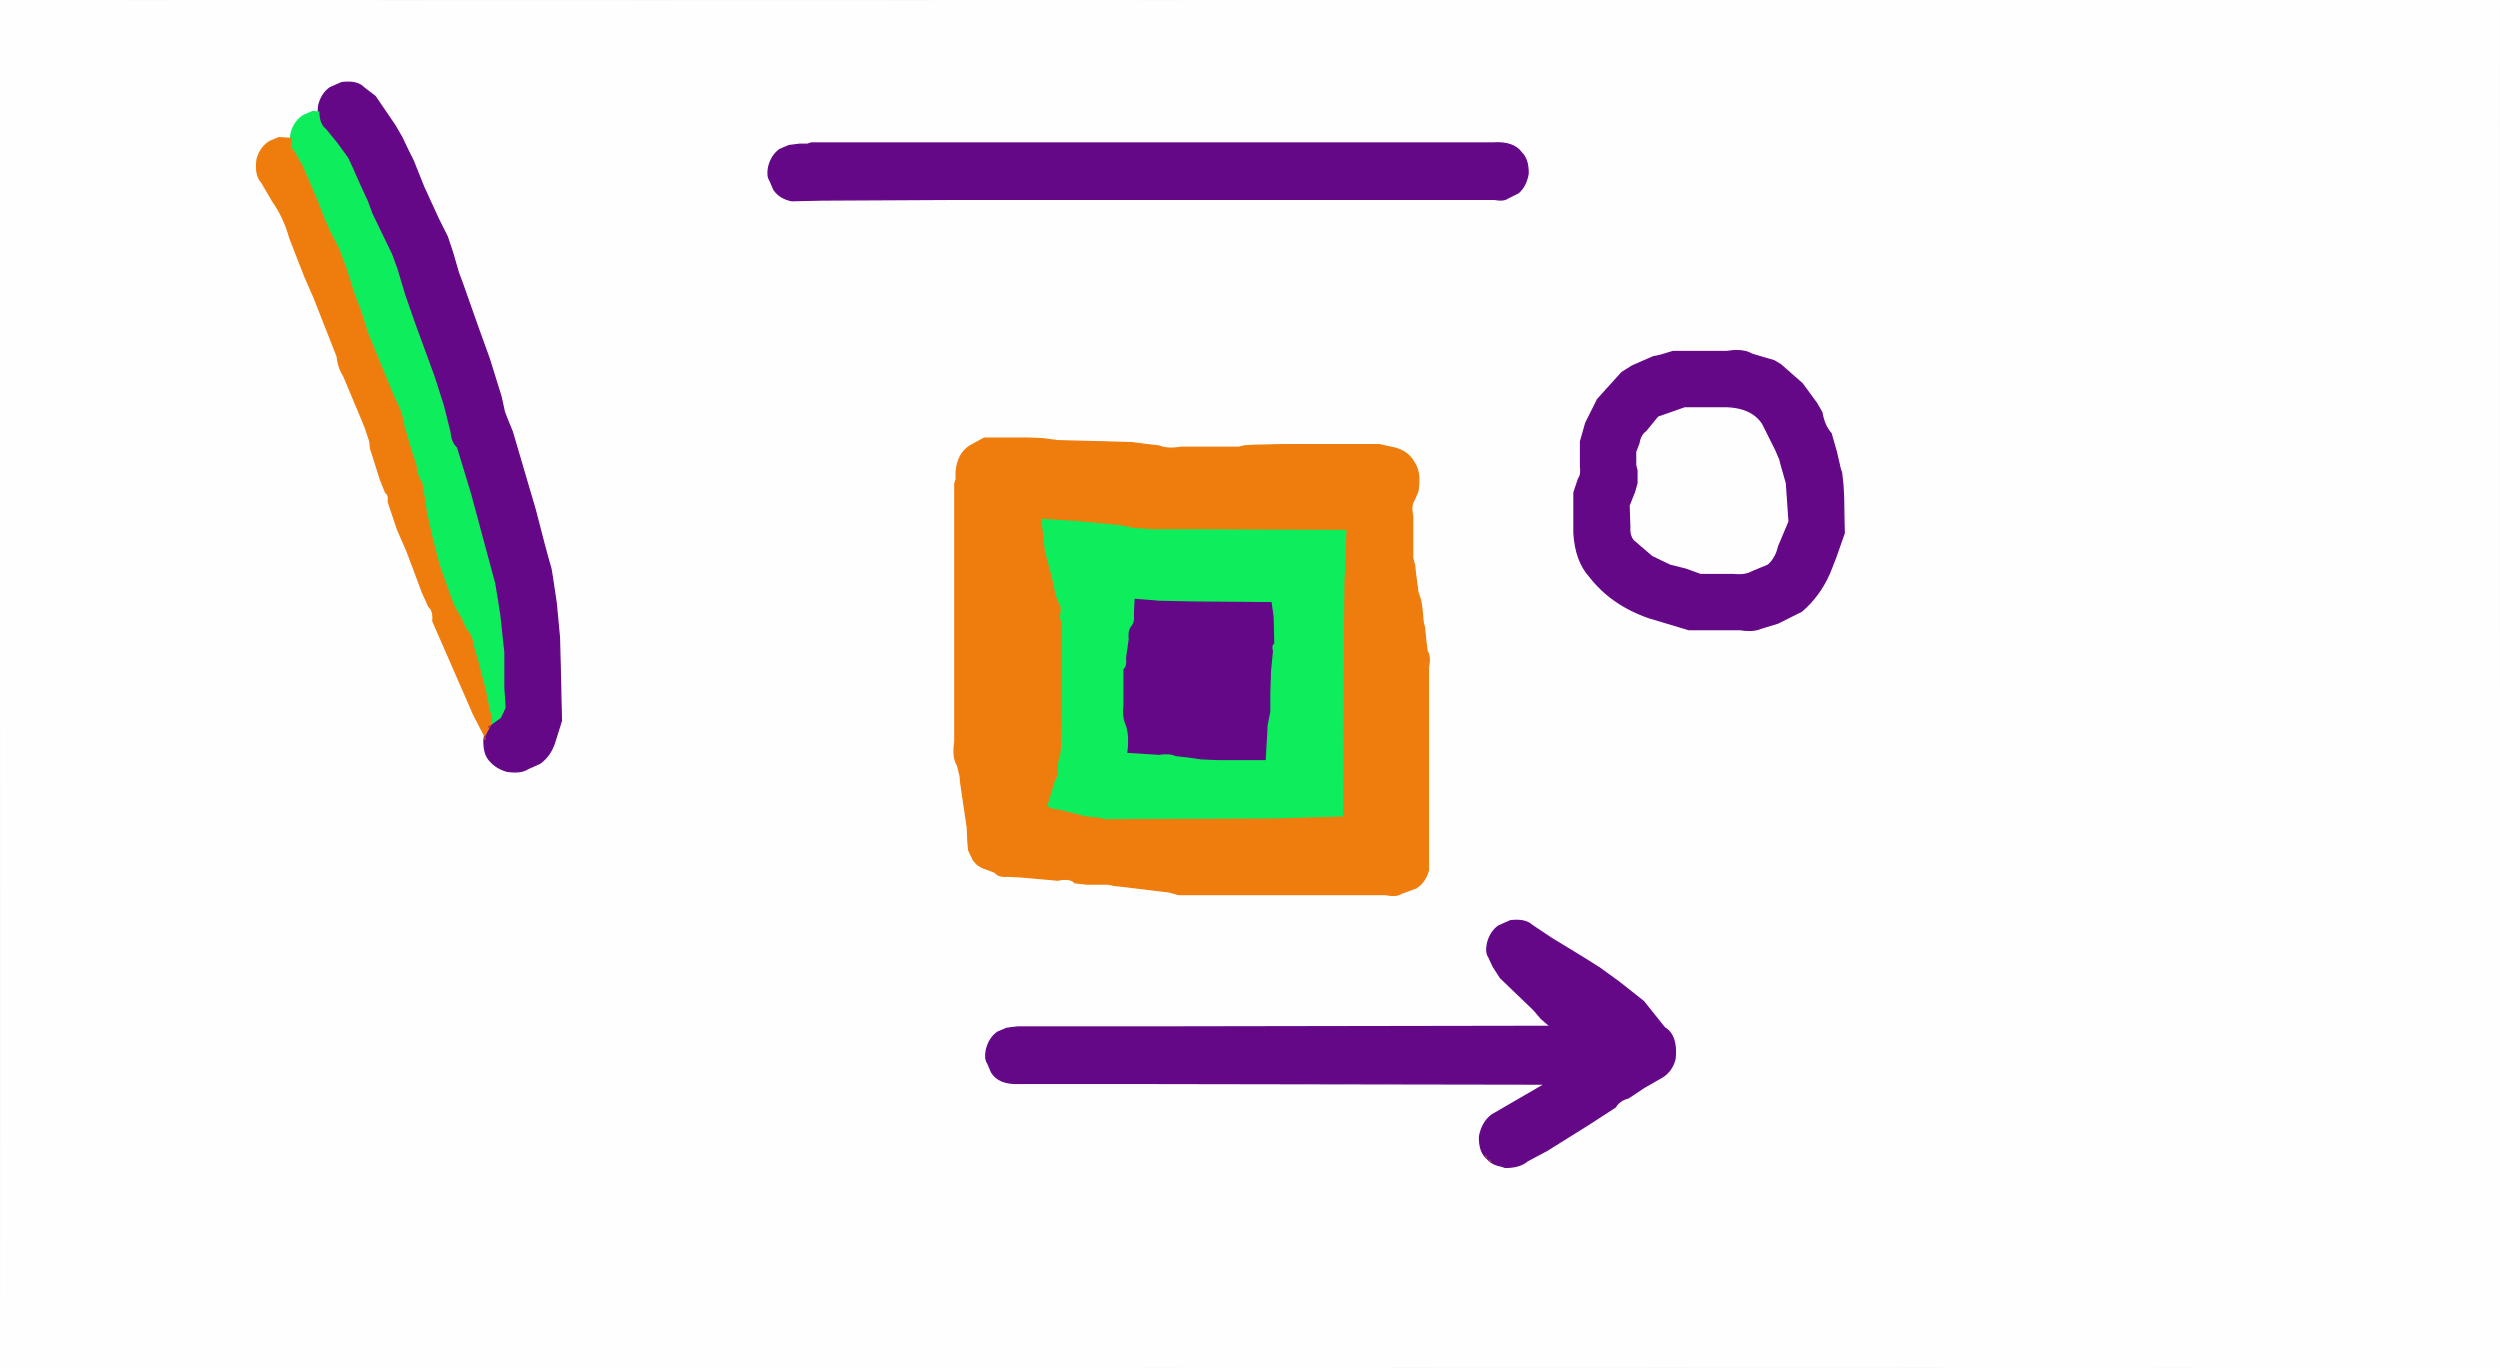 <svg width="1906" height="1043" version="1.1" xmlns="http://www.w3.org/2000/svg">
    <rect width="100%" height="100%" fill="#808080" stroke="none"/>
    <path fill="rgb(254,254,254)" stroke="rgb(254,254,254)" stroke-width="1" opacity="1.0"
          d="M 0.5 0.0 L 1906.0 0.5 L 1905.5 1043.0 L 0.0 1042.5 L 0.5 0.0 Z"/>
    <path fill="rgb(101,8,136)" stroke="rgb(101,8,136)" stroke-width="1" opacity="1.0"
          d="M 260.5 63.0 Q 272.5 61.5 277.5 67.0 L 286.0 73.5 L 301.0 95.5 L 306.5 105.0 L 311.0 114.5 L 315.0 122.5 L 323.0 142.5 L 334.0 166.5 L 341.0 180.5 L 345.0 192.5 L 349.5 208.0 L 352.5 216.0 L 364.5 250.0 L 373.0 273.5 L 382.0 302.5 L 384.5 314.0 L 387.0 320.5 L 390.5 329.0 L 408.0 388.5 L 415.0 415.5 L 418.0 426.5 L 420.0 433.5 L 421.0 439.5 L 424.0 459.5 L 426.5 486.0 L 427.0 505.5 L 428.0 549.5 L 423.0 565.5 Q 419.7 576.2 411.5 582.0 L 402.5 586.0 Q 397.1 589.6 386.5 588.0 Q 378.8 585.8 374.0 580.5 Q 368.7 575.3 369.0 564.5 Q 370.8 554.3 377.5 549.0 L 383.0 545.5 L 384.5 540.0 L 385.0 534.5 L 384.0 531.5 L 384.0 524.5 L 384.0 497.5 L 382.0 477.5 L 379.0 457.5 L 377.0 444.5 L 374.0 433.5 L 359.0 376.5 L 354.0 363.5 L 353.5 359.0 L 351.5 352.0 L 348.0 341.5 Q 343.6 337.4 343.0 329.5 L 338.0 309.5 L 331.0 288.5 L 328.5 280.0 L 323.5 267.0 L 316.0 246.5 L 309.0 225.5 L 305.5 216.0 L 303.0 205.5 L 299.0 195.5 L 292.5 182.0 L 284.5 165.0 L 276.5 145.0 L 268.5 128.0 L 265.0 121.5 L 256.0 108.5 L 247.0 97.5 Q 241.5 92.5 243.0 80.5 Q 245.1 71.6 251.5 67.0 L 260.5 63.0 Z"/>
    <path fill="rgb(14,238,92)" stroke="rgb(14,238,92)" stroke-width="1" opacity="1.0"
          d="M 238.5 85.0 L 243.0 85.5 Q 243.1 94.9 248.5 99.0 L 257.0 109.5 L 265.0 120.5 L 268.5 128.0 L 274.0 140.5 L 280.0 153.5 L 283.5 163.0 L 291.0 178.5 L 298.5 194.0 L 302.5 205.0 L 308.5 225.0 L 316.0 246.5 L 323.5 267.0 L 331.0 287.5 L 338.0 309.5 L 343.0 329.5 Q 343.6 337.4 348.0 341.5 L 358.5 376.0 L 374.0 433.5 L 377.0 444.5 L 379.0 456.5 L 381.0 469.5 L 384.0 497.5 L 384.0 524.5 L 385.0 539.5 L 381.5 547.0 L 374.5 552.0 L 372.0 536.5 L 370.0 526.5 L 366.0 511.5 L 364.0 504.5 L 362.0 496.5 Q 360.5 487.0 356.0 480.5 L 346.0 462.5 L 336.5 436.0 L 332.0 421.5 L 329.0 408.5 L 326.0 394.5 L 324.0 383.5 L 322.0 369.5 Q 318.2 364.8 318.0 356.5 L 311.5 338.0 L 308.0 326.5 Q 306.8 315.8 302.5 308.0 L 294.5 289.0 L 277.0 245.5 Q 277.0 238.5 274.0 234.5 L 270.0 223.5 L 263.0 202.5 L 259.0 191.5 L 255.0 183.5 L 246.5 166.0 L 242.0 154.5 L 236.5 140.0 L 228.0 123.5 L 223.5 115.0 Q 220.5 110.5 222.0 101.5 Q 224.4 92.4 231.5 88.0 L 238.5 85.0 Z"/>
    <path fill="rgb(238,125,14)" stroke="rgb(238,125,14)" stroke-width="1" opacity="1.0"
          d="M 212.5 105.0 L 222.0 105.5 Q 220.6 112.9 224.0 115.5 L 230.5 127.0 L 242.5 155.0 L 246.0 164.5 L 251.5 177.0 L 258.0 189.5 L 263.5 204.0 L 270.0 224.5 L 275.0 237.5 L 280.0 253.5 L 294.5 289.0 L 301.0 304.5 Q 306.2 313.3 308.0 325.5 L 314.0 345.5 L 317.0 354.5 Q 317.7 362.8 321.5 368.0 L 324.0 383.5 L 325.0 390.5 L 329.0 408.5 L 333.0 424.5 L 336.0 434.5 L 345.5 461.0 L 352.0 472.5 L 355.0 479.5 Q 360.0 484.5 361.0 493.5 L 364.0 503.5 L 370.0 526.5 L 372.0 536.5 L 373.0 542.5 Q 375.3 545.7 374.0 552.5 L 369.5 561.0 L 361.0 544.5 L 352.5 525.0 L 330.0 473.5 Q 330.8 465.7 327.0 462.5 L 322.0 451.5 L 315.5 434.0 L 310.0 419.5 L 303.0 403.5 L 296.0 382.5 Q 296.8 377.2 294.0 375.5 L 290.0 365.5 L 284.5 348.0 L 282.5 342.0 L 282.0 336.5 L 278.5 326.0 L 275.0 317.5 L 268.5 302.0 L 262.0 286.5 Q 258.0 280.5 257.0 271.5 L 239.5 227.0 L 232.5 211.0 L 221.0 181.5 Q 216.5 165.5 208.0 153.5 L 199.5 139.0 Q 194.4 133.6 196.0 121.5 Q 198.4 112.4 205.5 108.0 L 212.5 105.0 Z"/>
    <path fill="rgb(101,8,136)" stroke="rgb(101,8,136)" stroke-width="1" opacity="1.0"
          d="M 618.5 109.0 L 1014.5 109.0 L 1114.5 109.0 L 1138.5 109.0 Q 1154.0 108.0 1160.0 116.5 Q 1165.3 121.7 1165.0 132.5 Q 1163.4 141.9 1157.5 147.0 L 1149.5 151.0 Q 1146.3 153.3 1139.5 152.0 L 1113.5 152.0 L 1010.5 152.0 L 722.5 152.0 L 626.0 152.5 L 603.5 153.0 Q 594.4 151.1 590.0 144.5 L 587.0 137.5 Q 584.7 134.3 586.0 127.5 Q 588.1 118.6 594.5 114.0 L 601.5 111.0 L 609.5 110.0 L 615.5 110.0 L 618.5 109.0 Z"/>
    <path fill="rgb(101,8,136)" stroke="rgb(101,8,136)" stroke-width="1" opacity="1.0"
          d="M 1275.5 268.0 L 1316.5 268.0 Q 1329.0 266.0 1335.5 270.0 L 1345.5 273.0 L 1352.5 275.0 L 1357.5 278.0 L 1374.0 292.5 L 1385.0 307.5 L 1389.0 314.5 Q 1390.6 324.4 1396.0 330.5 L 1400.0 344.5 L 1403.0 357.5 L 1404.0 360.5 L 1405.0 369.5 L 1405.5 379.0 L 1406.0 406.5 L 1399.5 425.0 L 1395.0 436.5 Q 1387.3 454.3 1373.5 466.0 L 1355.5 475.0 L 1342.5 479.0 Q 1336.6 481.6 1326.5 480.0 L 1287.5 480.0 L 1257.5 471.0 Q 1228.8 461.2 1212.0 439.5 Q 1201.3 427.7 1200.0 406.5 L 1200.0 375.5 L 1203.5 365.0 Q 1205.9 361.9 1205.0 355.5 L 1205.0 336.5 L 1209.0 322.5 L 1218.0 304.5 L 1236.5 284.0 L 1244.5 279.0 L 1260.5 272.0 L 1265.5 271.0 L 1275.5 268.0 Z"/>
    <path fill="rgb(254,254,254)" stroke="rgb(254,254,254)" stroke-width="1" opacity="1.0"
          d="M 1284.5 311.0 L 1311.5 311.0 Q 1334.3 310.2 1343.0 323.5 L 1353.0 343.5 L 1356.0 350.5 L 1357.0 354.5 L 1361.0 368.5 L 1363.0 397.5 L 1355.0 416.5 Q 1353.1 425.1 1347.5 430.0 L 1335.5 435.0 Q 1330.5 438.0 1321.5 437.0 L 1296.5 437.0 L 1285.5 433.0 L 1273.5 430.0 L 1260.0 423.5 L 1246.0 411.5 Q 1243.0 408.0 1243.5 401.0 L 1243.0 385.5 L 1247.0 375.5 L 1249.0 368.5 L 1249.0 358.5 L 1248.0 354.5 L 1248.0 344.5 L 1250.5 338.0 Q 1251.4 331.9 1255.5 329.0 L 1264.5 318.0 L 1284.5 311.0 Z"/>
    <path fill="rgb(238,125,14)" stroke="rgb(238,125,14)" stroke-width="1" opacity="1.0"
          d="M 750.5 334.0 L 783.5 334.0 L 795.0 334.5 L 806.5 336.0 L 845.5 337.0 L 863.0 337.5 L 874.5 339.0 L 883.5 340.0 Q 889.8 342.8 900.5 341.0 L 944.5 341.0 L 948.5 340.0 L 956.0 339.5 L 979.5 339.0 L 1051.5 339.0 L 1060.5 341.0 Q 1072.9 343.1 1078.0 352.5 Q 1083.3 359.8 1081.0 374.5 L 1078.0 381.5 Q 1075.3 385.3 1077.0 393.5 L 1077.0 425.5 L 1078.5 431.0 L 1079.0 436.5 L 1081.0 451.5 L 1083.0 457.5 L 1084.0 463.5 L 1085.0 474.5 L 1086.0 478.5 L 1087.0 488.5 L 1088.0 496.5 Q 1090.7 500.3 1089.0 508.5 L 1089.0 539.5 L 1089.0 663.5 Q 1086.6 672.5 1079.5 677.0 L 1068.5 681.0 Q 1064.7 683.7 1056.5 682.0 L 1024.5 682.0 L 898.5 682.0 L 891.5 680.0 L 879.0 678.5 L 858.5 676.0 L 849.5 675.0 L 844.5 674.0 L 828.5 674.0 L 819.5 673.0 Q 816.0 669.0 806.5 671.0 L 778.0 668.5 L 768.5 668.0 Q 761.3 668.7 758.5 665.0 L 752.0 662.5 Q 745.4 660.6 742.0 655.5 L 738.5 648.0 L 738.0 642.5 L 737.5 631.0 L 732.5 597.0 L 732.0 591.5 L 731.0 587.5 L 730.0 583.5 Q 726.1 577.4 728.0 565.5 L 728.0 526.5 L 728.0 368.5 L 729.0 365.5 L 729.0 359.5 Q 730.3 345.8 739.5 340.0 L 750.5 334.0 Z"/>
    <path fill="rgb(14,238,92)" stroke="rgb(14,238,92)" stroke-width="1" opacity="1.0"
          d="M 794.5 396.0 L 824.5 398.0 L 854.5 401.0 L 864.5 403.0 L 878.5 404.0 L 909.5 404.0 L 1026.0 404.5 L 1025.0 432.5 L 1024.5 443.0 L 1024.0 491.5 L 1023.5 622.0 L 971.0 623.5 L 842.5 624.0 L 838.5 623.0 L 828.5 622.0 L 808.5 617.0 L 802.5 616.0 L 799.0 614.5 L 805.0 594.5 Q 807.6 591.6 807.0 585.5 L 807.5 580.0 L 809.0 574.5 L 809.5 568.0 L 810.0 544.5 L 810.0 473.5 Q 807.8 472.3 809.0 467.5 Q 809.8 461.2 807.0 458.5 L 805.0 452.5 L 803.0 442.5 L 797.0 419.5 L 794.5 396.0 Z"/>
    <path fill="rgb(101,8,136)" stroke="rgb(101,8,136)" stroke-width="1" opacity="1.0"
          d="M 865.5 457.0 L 884.0 458.5 L 907.5 459.0 L 969.0 459.5 L 970.5 470.0 L 971.0 490.5 Q 968.8 491.8 970.0 496.5 L 968.5 512.0 L 968.0 529.5 L 968.0 542.5 L 966.0 552.5 L 964.5 579.0 L 928.5 579.0 L 916.0 578.5 L 905.5 577.0 L 896.5 576.0 Q 891.8 573.8 883.5 575.0 L 860.0 573.5 Q 861.7 560.3 858.5 552.0 Q 856.0 546.5 857.0 537.5 L 857.0 510.5 Q 859.8 507.8 859.0 501.5 L 861.0 487.5 Q 860.3 480.8 863.0 477.5 Q 865.6 474.6 865.0 468.5 L 865.5 457.0 Z"/>
    <path fill="rgb(167,64,77)" stroke="rgb(167,64,77)" stroke-width="1" opacity="1.0"
          d="M 373.5 553.0 L 372.5 555.0 L 373.5 553.0 Z"/>
    <path fill="rgb(167,64,77)" stroke="rgb(167,64,77)" stroke-width="1" opacity="1.0"
          d="M 369.5 561.0 L 370.0 563.5 L 369.0 563.5 L 369.5 561.0 Z"/>
    <path fill="rgb(101,8,136)" stroke="rgb(101,8,136)" stroke-width="1" opacity="1.0"
          d="M 1151.5 702.0 Q 1162.9 700.6 1168.0 705.5 L 1183.0 715.5 L 1206.0 729.5 L 1219.5 738.0 L 1234.0 748.5 L 1253.0 763.5 L 1269.0 783.5 Q 1279.0 789.5 1277.0 807.5 Q 1274.6 816.5 1267.5 821.0 L 1253.5 829.0 L 1241.5 837.0 Q 1234.7 838.7 1231.5 844.0 L 1211.5 857.0 L 1179.5 877.0 L 1164.5 885.0 Q 1158.6 890.1 1147.5 890.0 L 1144.5 889.0 Q 1137.8 887.8 1134.0 883.5 Q 1127.7 878.3 1128.0 866.5 Q 1130.0 855.5 1137.5 850.0 L 1178.0 826.5 L 872.5 826.0 L 795.5 826.0 L 776.5 826.0 Q 761.5 826.5 756.0 817.5 L 753.0 810.5 Q 750.7 807.3 752.0 800.5 Q 754.1 791.6 760.5 787.0 L 767.5 784.0 L 775.5 783.0 L 795.5 783.0 L 872.5 783.0 L 1182.0 782.5 L 1175.0 776.5 L 1169.5 770.0 L 1144.0 745.5 L 1138.5 737.0 L 1135.0 729.5 Q 1132.7 726.3 1134.0 719.5 Q 1136.1 710.6 1142.5 706.0 L 1151.5 702.0 Z"/>
    <path fill="rgb(167,64,77)" stroke="rgb(167,64,77)" stroke-width="1" opacity="1.0"
          d="M 1132.5 881.0 L 1133.5 883.0 L 1132.5 881.0 Z"/>
    <path fill="rgb(167,64,77)" stroke="rgb(167,64,77)" stroke-width="1" opacity="1.0"
          d="M 1135.5 884.0 L 1136.5 886.0 L 1135.5 884.0 Z"/>
</svg>